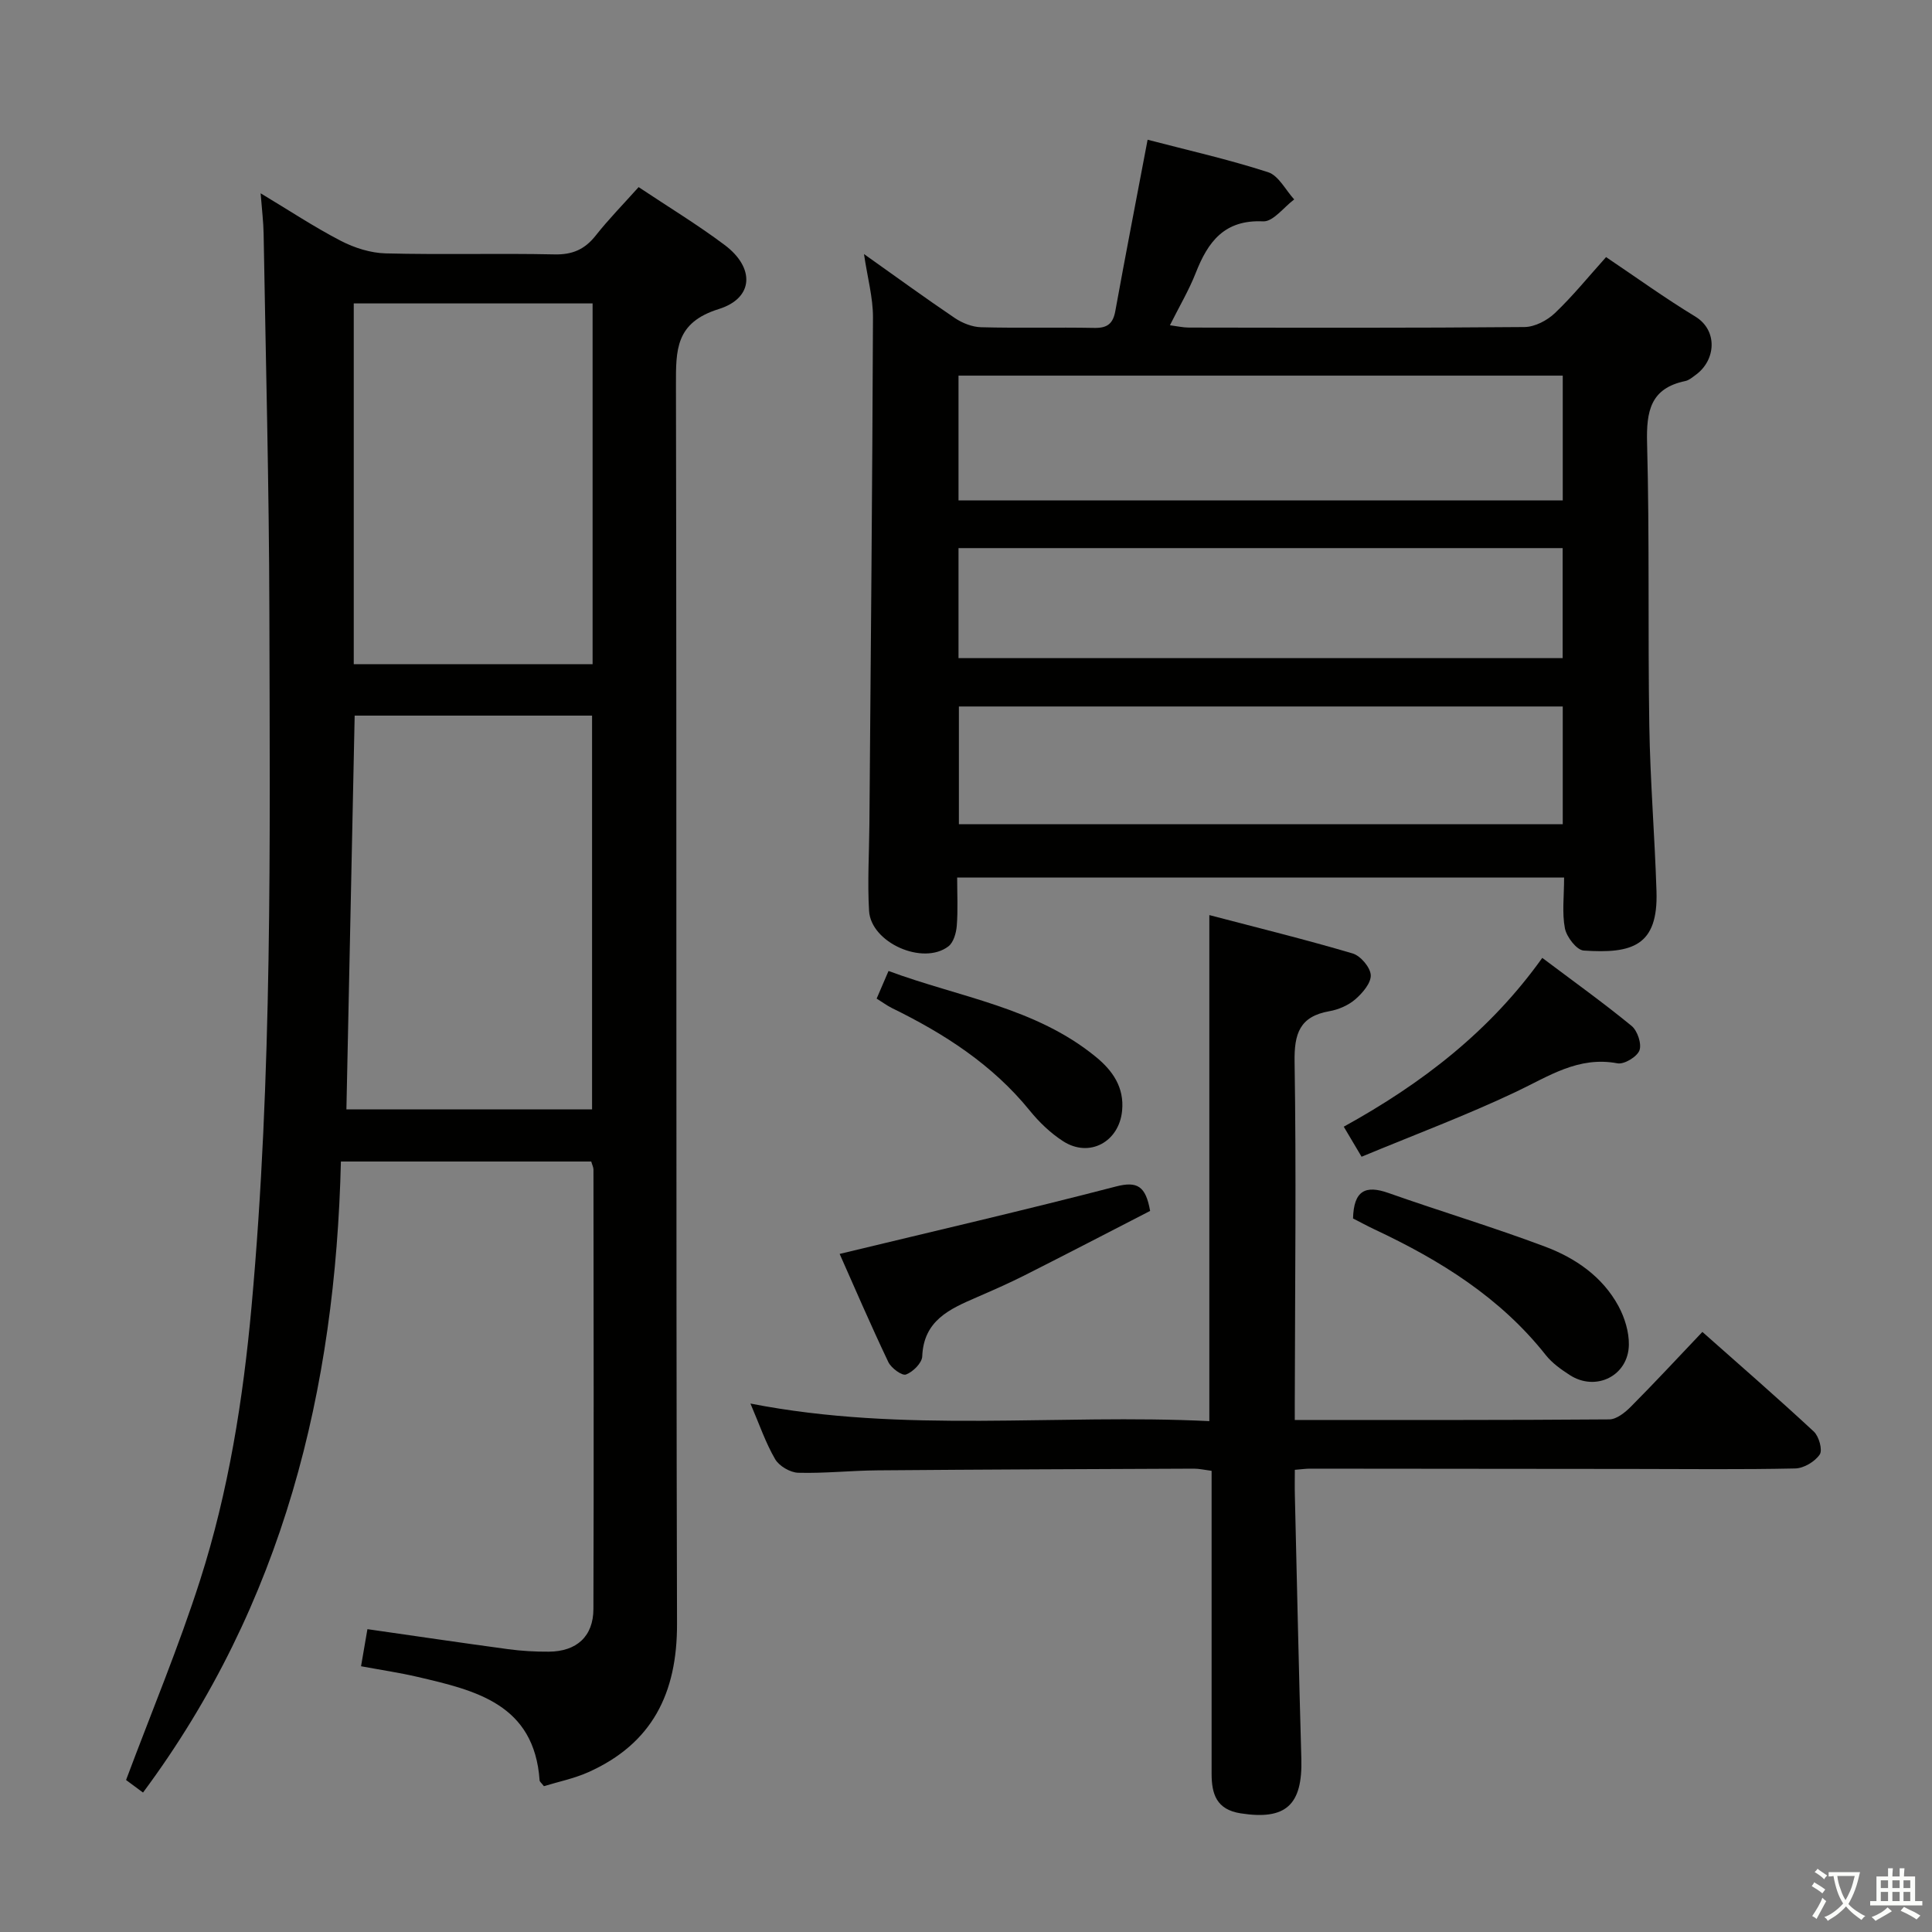<svg enable-background="new 0 0 400 400" viewBox="0 0 400 400" xmlns="http://www.w3.org/2000/svg"><rect x="0" y="0" width="400" height="400" fill="#808080" stroke="none"/><path d="m377.9 391.2c-.2.3-.4.5-.6.8-.7-.6-1.4-1-2.2-1.5.2-.3.4-.5.5-.8.6.4 1.4.8 2.3 1.5zm-1.8 6.1c-.2-.2-.5-.4-.9-.6.4-.6.8-1.2 1.2-1.9s.7-1.3.9-1.9c.3.3.5.5.8.7-.7 1.3-1.4 2.6-2 3.7zm2.2-9c-.3.3-.5.5-.6.8-.6-.6-1.3-1.1-2-1.5.3-.3.5-.5.6-.7.6.5 1.3.9 2 1.4zm.3.2v-.9h2 4.5c-.3 1.3-.6 2.5-1 3.6s-.9 2.1-1.4 3c.4.5 1 1 1.6 1.4s1.2.8 1.9 1.1c-.3.2-.5.4-.8.8-.4-.3-1-.7-1.6-1.2s-1.2-1.1-1.6-1.6c-.5.6-1.1 1.1-1.7 1.6s-1.4.9-2.1 1.4c-.1-.3-.3-.5-.7-.8.6-.2 1.2-.5 1.9-1s1.4-1.1 2-1.8c-.5-.8-.9-1.6-1.2-2.5s-.6-2-.8-3.2c-.4.1-.7.1-1 .1zm2.5 2.7c.3 1 .7 1.7 1 2.2.3-.5.6-1.1 1-2s.6-1.9.9-3h-3.2-.4c.1.9.3 1.8.7 2.8z" fill="#fbfcfa"/><path d="m396.5 388.5v1.5 3.6h1.5v.9c-.4 0-1 0-1.7 0h-7.9c-.5 0-.9 0-1.2 0v-.9h1.3v-3.5c0-.7 0-1.2 0-1.6h2.4c0-.8 0-1.4 0-1.7h1c0 .3-.1.8-.1 1.7h1.5c0-.8 0-1.4 0-1.7h1c0 .3-.1.9-.1 1.7zm-8.2 9.2c-.2-.3-.5-.5-.8-.8.8-.3 1.4-.6 1.9-.9s1-.7 1.4-1.1c.3.3.6.5.9.8-1.6 1-2.8 1.6-3.4 2zm2.6-6.8v-1.6h-1.5v1.6zm0 2.7v-1.9h-1.5v1.9zm2.4-2.7v-1.6h-1.5v1.6zm0 2.7v-1.9h-1.5v1.9zm.2 2 .7-.8c.4.2.9.5 1.6.8s1.3.7 1.8 1c-.3.3-.5.5-.8.8-.4-.3-1.5-1-3.3-1.8zm2-4.7v-1.6h-1.4v1.6zm0 2.7v-1.9h-1.4v1.9z" fill="#fbfcfa"/><g fill="#010100"><path d="m29.61 371.13c-1.49-1.1-2.79-2.07-3.51-2.6 5.27-14.09 10.91-27.56 15.34-41.41 5.88-18.38 8.89-37.37 10.64-56.63 4.34-47.83 3.8-95.76 3.69-143.68-.06-26.14-.75-52.27-1.19-78.41-.04-2.46-.35-4.92-.62-8.38 5.95 3.57 11.13 7.01 16.62 9.85 2.8 1.45 6.14 2.51 9.26 2.59 11.66.3 23.33-.04 34.98.21 3.73.08 6.26-1.05 8.52-3.91 2.67-3.38 5.7-6.47 8.88-10.02 6.05 4.04 12.14 7.73 17.81 11.98 6.26 4.69 6.08 10.99-1.23 13.27-8.99 2.81-8.86 8.47-8.85 15.78.17 85.48-.01 170.95.22 256.43.04 14.36-5.13 24.8-18.38 30.72-2.96 1.32-6.23 1.98-9.18 2.89-.52-.68-.87-.92-.89-1.19-1.1-15.82-13.24-18.64-25.32-21.45-3.69-.86-7.44-1.41-11.65-2.19.47-2.73.88-5.1 1.32-7.68 9.86 1.41 19.48 2.84 29.11 4.14 2.79.38 5.64.54 8.46.52 5.74-.04 9.21-3.15 9.22-8.85.1-30.32.03-60.65.01-90.97 0-.46-.25-.92-.46-1.66-16.92 0-33.84 0-51.83 0-1.13 47.18-11.93 91.56-40.97 130.65zm43.82-222.97c-.57 27.13-1.14 54.23-1.71 81.52h50.86c0-27.34 0-54.35 0-81.52-16.46 0-32.57 0-49.15 0zm-.19-10.65h49.45c0-25.04 0-49.76 0-74.69-16.61 0-32.97 0-49.45 0z"/><path d="m323.83 181.68c-42.1 0-83.52 0-125.66 0 0 3.48.18 6.76-.08 10-.12 1.48-.67 3.45-1.74 4.26-5.27 4.01-16.03-.76-16.42-7.36-.35-5.97.02-11.98.07-17.97.28-34.97.61-69.95.74-104.92.01-4.07-1.13-8.15-1.86-13.09 6.67 4.72 12.66 9.1 18.81 13.25 1.55 1.04 3.58 1.85 5.42 1.9 7.83.21 15.66-.01 23.49.14 2.69.05 3.85-.91 4.32-3.52 2.1-11.58 4.35-23.13 6.68-35.44 8.19 2.14 16.68 4.05 24.94 6.72 2.18.7 3.63 3.7 5.41 5.64-2.15 1.6-4.36 4.64-6.43 4.54-8.04-.38-11.43 4.23-13.96 10.69-1.39 3.54-3.36 6.86-5.34 10.82 1.53.2 2.72.48 3.92.48 23.16.03 46.33.1 69.49-.11 2.13-.02 4.68-1.35 6.28-2.87 3.72-3.54 6.97-7.56 10.61-11.61 6.28 4.22 12.21 8.51 18.46 12.3 4.71 2.86 4.31 9.04.08 12.1-.67.49-1.37 1.1-2.14 1.26-7.22 1.5-8.08 6.25-7.91 12.82.52 19.48.15 38.99.46 58.48.18 11.46 1.13 22.91 1.49 34.38.35 11.3-5.05 12.91-15.08 12.23-1.45-.1-3.52-2.8-3.88-4.58-.62-3.21-.17-6.62-.17-10.54zm-125.38-103.91v25.84h125.1c0-8.73 0-17.14 0-25.84-41.82 0-83.37 0-125.1 0zm125.1 68.5c-41.8 0-83.32 0-125.02 0v24.37h125.02c0-8.29 0-16.2 0-24.37zm-125.1-10.01h125.08c0-7.72 0-15.11 0-22.78-41.8 0-83.3 0-125.08 0z"/><path d="m268.07 293.99c22.16 0 43.63.05 65.11-.12 1.51-.01 3.27-1.42 4.47-2.63 4.93-4.96 9.68-10.08 14.81-15.48 7.81 6.93 15.56 13.65 23.07 20.63 1.07.99 1.86 3.83 1.22 4.76-1 1.47-3.3 2.85-5.08 2.88-11.16.24-22.33.11-33.49.1-22.33-.02-44.66-.05-66.99-.06-.81 0-1.62.12-3.11.24 0 1.88-.04 3.64.01 5.4.43 18.14.82 36.28 1.34 54.42.27 9.63-3.25 12.76-12.58 11.3-5.01-.78-6-4.02-6-8.22 0-19 0-38 0-57 0-1.81 0-3.61 0-5.69-1.45-.19-2.55-.45-3.66-.45-21.83.09-43.66.17-65.49.35-5.48.04-10.97.65-16.44.5-1.66-.05-3.95-1.39-4.78-2.82-1.98-3.4-3.26-7.2-5.11-11.51 31.86 6.23 63.42 2.08 95.01 3.64 0-35.04 0-69.43 0-104.77 9.98 2.62 19.88 5.05 29.66 7.94 1.64.48 3.67 2.87 3.76 4.47.09 1.64-1.7 3.73-3.19 5.02-1.44 1.25-3.48 2.14-5.39 2.47-6.15 1.09-7.29 4.65-7.19 10.52.36 22.66.09 45.33.05 67.99-.02 1.82-.01 3.63-.01 6.12z"/><path d="m173.84 259.61c19.35-4.67 38.35-9.06 57.21-13.96 4.4-1.14 6.16-.1 7.07 5.06-8.47 4.36-17.23 8.91-26.04 13.36-3.25 1.64-6.6 3.1-9.95 4.56-5.54 2.4-10.9 4.77-11.19 12.19-.05 1.37-1.93 3.23-3.37 3.76-.83.3-3.06-1.34-3.65-2.58-3.68-7.73-7.07-15.6-10.08-22.39z"/><path d="m280.13 252.27c.15-5.77 2.56-6.96 7.32-5.28 10.78 3.81 21.75 7.09 32.44 11.11 6.28 2.36 11.9 6.21 15.21 12.34 1.28 2.38 2.18 5.31 2.14 7.98-.1 6.43-6.83 9.76-12.22 6.28-1.8-1.16-3.66-2.48-4.97-4.13-9.44-11.95-21.93-19.68-35.46-26.03-1.5-.71-2.95-1.5-4.46-2.27z"/><path d="m278.21 233.27c16.31-9 30.29-19.81 41.1-34.95 6.42 4.83 12.61 9.26 18.49 14.08 1.22 1 2.13 3.73 1.63 5.07-.5 1.33-3.16 2.94-4.55 2.68-8.1-1.53-14.24 2.69-20.99 5.89-10.31 4.89-21.04 8.9-31.99 13.45-1.32-2.22-2.38-4.02-3.69-6.22z"/><path d="m181.5 206.75c.79-1.84 1.49-3.46 2.46-5.72 14.69 5.46 30.44 7.55 42.93 17.79 3.46 2.83 5.9 6.29 5.43 11.14-.62 6.46-6.77 9.82-12.21 6.32-2.61-1.68-4.97-3.95-6.93-6.37-7.73-9.52-17.71-15.92-28.55-21.22-1-.5-1.91-1.19-3.13-1.94z"/></g></svg>